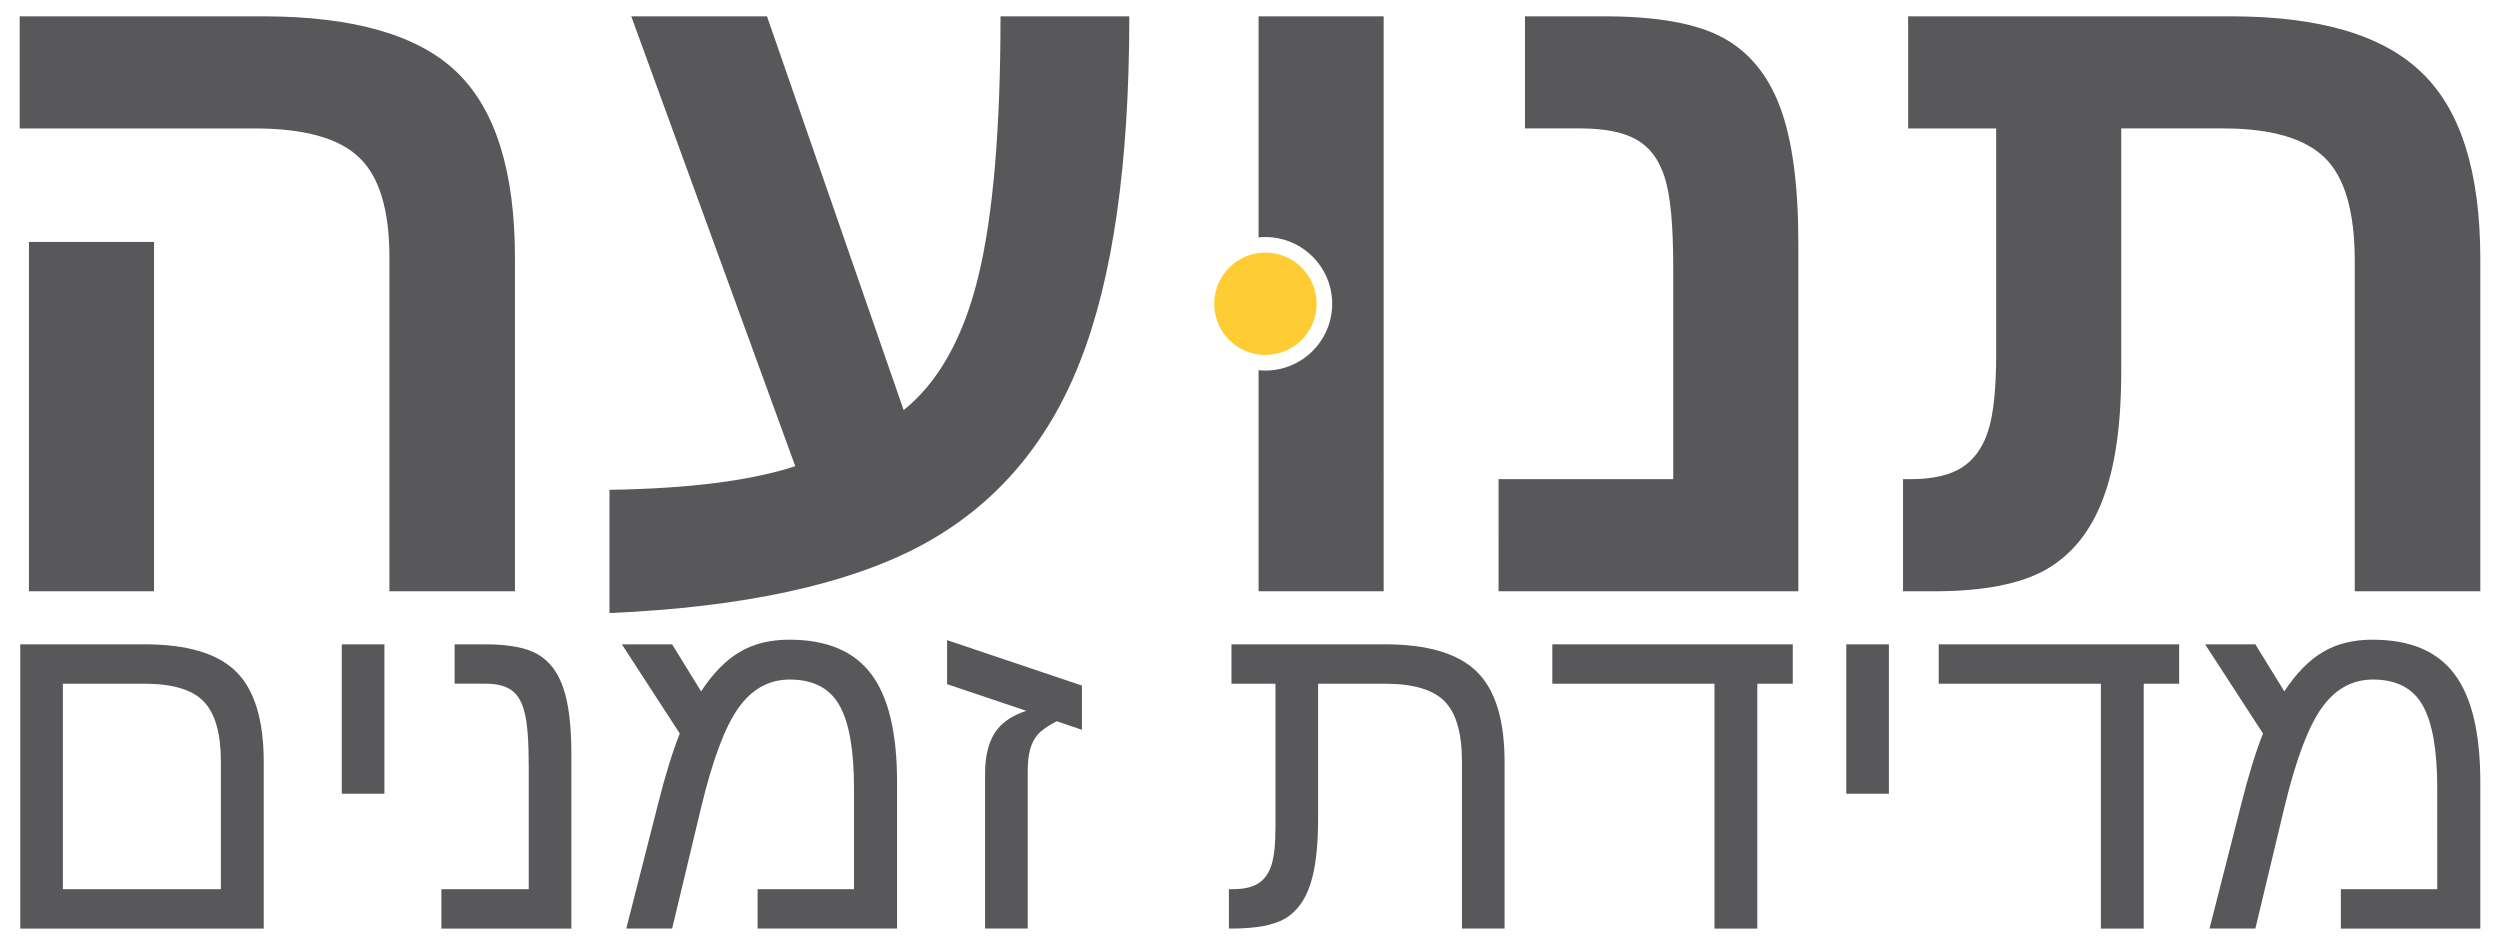 <svg xmlns="http://www.w3.org/2000/svg" viewBox="0 0 254 96" ><path style="line-height:125%;-inkscape-font-specification:'Noto Sans Hebrew, Bold';text-align:start" d="M202.81 13.049h-8.944V1.657h32.762q13.557 0 19.441 5.743Q252 13.096 252 26.323v33.751h-12.757V26.511q0-7.532-3.06-10.497-3.06-2.966-10.309-2.966h-10.356v24.666q0 8.191-1.883 13.039-1.836 4.848-5.743 7.108-3.907 2.212-11.344 2.212h-3.2V48.682h.8q3.295 0 5.178-1.177 1.883-1.224 2.683-3.766.8-2.542.8-7.673V13.049zm-20.1 47.025h-30.456V48.682h17.746v-21.559q0-6.355-.847-9.038-.847-2.73-2.824-3.86-1.977-1.177-5.79-1.177h-5.601V1.657h8.002q8.096 0 12.098 2.165 4.001 2.165 5.837 7.108 1.836 4.942 1.836 13.745v35.398zM127.871 1.658v22.461c.23-.024.462-.035.697-.035 3.736 0 6.783 3.047 6.783 6.783 0 3.737-3.047 6.781-6.783 6.781-.236 0-.468-.011-.697-.035V60.074h12.709V1.658h-12.709zM61.923 49.765q12.145-.188 18.876-2.401L64.135 1.657h13.792l13.886 40.011q5.319-4.284 7.579-13.557 2.26-9.273 2.26-26.454h13.086q0 22.453-5.037 35.163-4.99 12.663-16.193 18.641-11.203 5.931-31.585 6.826V49.765zM15.651 60.074H2.941V24.581H15.651v35.492zm36.669 0H39.564v-33.939q0-7.202-3.06-10.12-3.06-2.966-10.638-2.966H2V1.657h24.666q13.886 0 19.77 5.696 5.884 5.696 5.884 18.876v33.845z" font-weight="bold" font-size="90" font-family="Noto Sans Hebrew" letter-spacing="0" word-spacing="0" fill="#58585a"/><path style="line-height:125%;-inkscape-font-specification:'Noto Sans Hebrew, Normal';text-align:start" d="M241.056 64.993q5.696 0 8.308 3.483Q252 71.936 252 79.492v14.851h-14.169v-4.001h9.791V80.033q0-5.766-1.483-8.379-1.483-2.612-5.037-2.612-3.177 0-5.225 2.895-2.048 2.871-3.789 10.12l-2.942 12.285h-4.66l3.224-12.639q1.106-4.401 2.212-7.179l-5.884-9.061h5.107l2.942 4.778q1.836-2.777 3.93-4.001 2.095-1.248 5.037-1.248zM217.802 94.343h-4.354V69.465h-16.475v-4.001h24.43v4.001h-3.601v24.878zM187.582 65.464h4.331v15.181h-4.331V65.464zm-9.038 28.879h-4.354V69.465h-16.475v-4.001h24.43v4.001h-3.601v24.878zM129.589 69.465h-4.472v-4.001h15.604q6.496 0 9.32 2.777 2.824 2.754 2.824 9.179v16.922h-4.33V77.373q0-4.331-1.765-6.119-1.742-1.789-6.096-1.789h-6.755v13.698q0 4.33-.8 6.708-.777 2.377-2.518 3.436-1.742 1.035-5.484 1.035h-.259v-4.001h.4q1.647 0 2.589-.589.941-.612 1.341-1.883.4-1.271.4-3.836V69.465zm-19.665.188v4.495l-2.566-.871q-1.389.73-1.93 1.365-.541.635-.777 1.53-.235.871-.235 2.212v15.957h-4.331v-15.769q0-2.495.941-4.048.965-1.553 3.248-2.307l-8.049-2.707v-4.472l13.698 4.613zm-29.726-4.66q5.696 0 8.308 3.483 2.636 3.46 2.636 11.015v14.851H76.974v-4.001h9.791V80.033q0-5.766-1.483-8.379t-5.037-2.612q-3.177 0-5.225 2.895-2.048 2.871-3.789 10.12l-2.942 12.285H63.629l3.224-12.639q1.106-4.401 2.212-7.179l-5.884-9.061h5.107l2.942 4.778q1.836-2.777 3.93-4.001 2.095-1.248 5.037-1.248zM58.051 94.343H44.847v-4.001h8.873V77.867q0-3.766-.4-5.39-.377-1.624-1.294-2.307-.918-.706-2.66-.706h-3.177v-4.001h3.036q3.766 0 5.484 1.059 1.742 1.036 2.542 3.437.8 2.377.8 6.684v17.699zM34.727 65.464h4.33v15.181h-4.331V65.464zM26.795 94.343H2.058V65.464h12.639q6.496 0 9.297 2.777 2.801 2.777 2.801 9.179v16.922zM6.389 69.465v20.877h16.052V77.373q0-4.284-1.742-6.096-1.718-1.812-6.048-1.812H6.389z" font-size="45" font-family="Noto Sans Hebrew" letter-spacing="0" word-spacing="-.56" fill="#58585a"/><path d="M133.769 30.865a5.2 5.2 0 0 1-5.2 5.2 5.2 5.2 0 0 1-5.2-5.2 5.2 5.2 0 0 1 5.2-5.2 5.2 5.2 0 0 1 5.2 5.2z" fill="#fc3"/></svg>